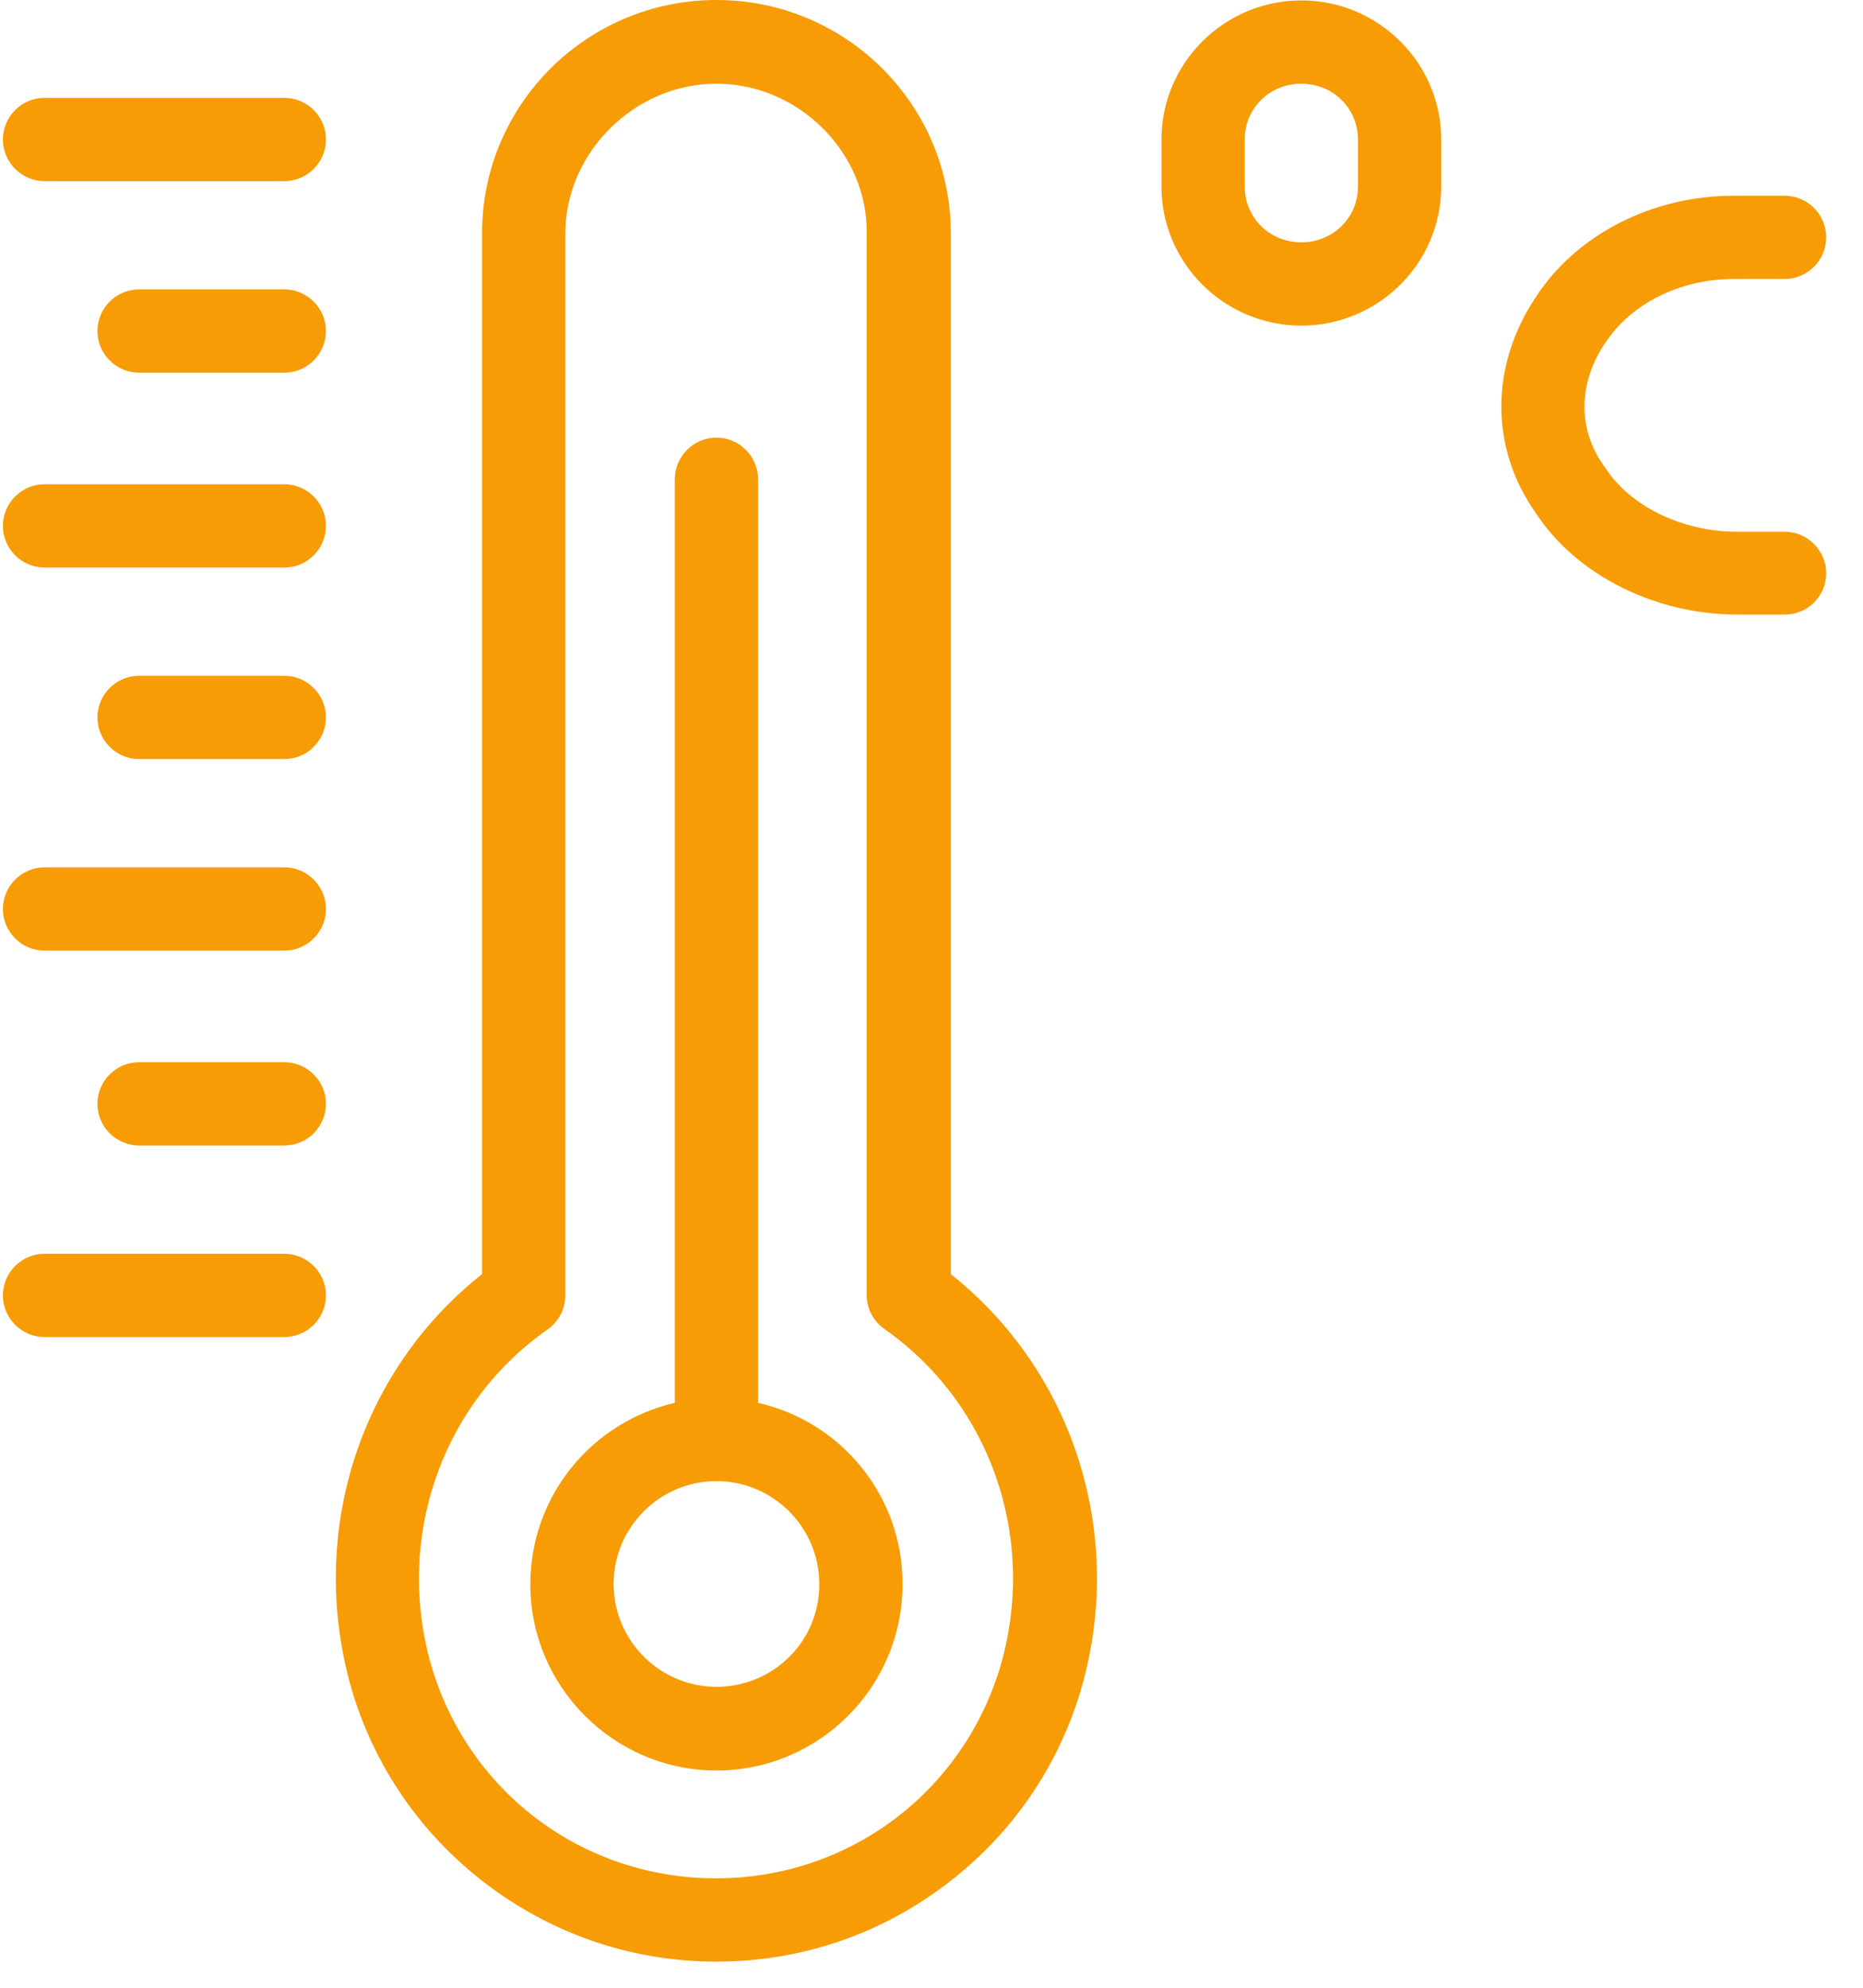 <svg width="45" height="48" viewBox="0 0 45 48" fill="none" xmlns="http://www.w3.org/2000/svg">
<path d="M18.311 33.876V11.573C18.311 11.02 17.858 10.568 17.305 10.568C16.752 10.568 16.3 11.02 16.3 11.573V33.876C14.299 34.338 12.81 36.118 12.81 38.26C12.81 40.733 14.832 42.754 17.305 42.754C19.779 42.754 21.8 40.743 21.8 38.26C21.81 36.118 20.312 34.328 18.311 33.876ZM17.305 40.733C15.938 40.733 14.822 39.617 14.822 38.249C14.822 36.882 15.938 35.766 17.305 35.766C18.673 35.766 19.789 36.882 19.789 38.249C19.799 39.627 18.683 40.733 17.305 40.733Z" fill="#F79C04"/>
<path d="M22.966 30.768V5.631C22.966 2.524 20.432 0 17.305 0C14.178 0 11.644 2.524 11.644 5.631V30.768C8.638 33.142 7.391 37.143 8.527 40.904C9.11 42.784 10.257 44.393 11.845 45.569C13.444 46.746 15.324 47.369 17.305 47.369C19.286 47.369 21.176 46.746 22.765 45.569C24.354 44.393 25.5 42.784 26.083 40.894C27.219 37.143 25.962 33.142 22.966 30.768ZM24.142 40.311C23.207 43.327 20.462 45.358 17.295 45.358C14.128 45.358 11.383 43.337 10.447 40.321C9.512 37.224 10.629 33.926 13.223 32.106C13.494 31.915 13.655 31.613 13.655 31.281V5.641C13.655 3.68 15.334 2.021 17.305 2.021C19.286 2.021 20.955 3.68 20.935 5.631V31.271C20.935 31.603 21.096 31.905 21.367 32.096C23.962 33.916 25.078 37.224 24.142 40.311Z" fill="#F79C04"/>
<path d="M43.106 12.84H41.96C40.632 12.84 39.375 12.227 38.772 11.292C38.762 11.282 38.752 11.262 38.742 11.252C38.108 10.367 38.119 9.261 38.762 8.295L38.772 8.285C39.395 7.33 40.582 6.737 41.879 6.737H43.106C43.659 6.737 44.111 6.284 44.111 5.731C44.111 5.178 43.659 4.726 43.106 4.726H41.879C39.908 4.726 38.078 5.661 37.093 7.179C35.987 8.838 35.987 10.829 37.103 12.398C38.078 13.886 39.979 14.841 41.97 14.841H43.106C43.659 14.841 44.111 14.399 44.111 13.846C44.111 13.293 43.659 12.84 43.106 12.84Z" fill="#F79C04"/>
<path d="M31.433 0.01C29.573 0.01 28.055 1.518 28.055 3.368V4.505C28.055 6.355 29.573 7.863 31.433 7.863C33.293 7.863 34.812 6.355 34.812 4.505V3.368C34.812 1.518 33.293 0.01 31.433 0.01ZM32.801 4.505C32.801 5.259 32.197 5.852 31.433 5.852C30.669 5.852 30.066 5.259 30.066 4.505V3.368C30.066 2.614 30.669 2.021 31.433 2.021C32.197 2.021 32.801 2.614 32.801 3.368V4.505Z" fill="#F79C04"/>
<path d="M6.868 30.276H1.076C0.523 30.276 0.07 30.728 0.07 31.281C0.07 31.834 0.523 32.287 1.076 32.287H6.868C7.421 32.287 7.873 31.834 7.873 31.281C7.873 30.728 7.421 30.276 6.868 30.276Z" fill="#F79C04"/>
<path d="M6.868 16.319H3.359C2.806 16.319 2.353 16.772 2.353 17.325C2.353 17.878 2.806 18.33 3.359 18.33H6.868C7.421 18.33 7.873 17.878 7.873 17.325C7.873 16.772 7.421 16.319 6.868 16.319Z" fill="#F79C04"/>
<path d="M6.868 11.694H1.076C0.523 11.694 0.07 12.146 0.07 12.7C0.07 13.253 0.523 13.705 1.076 13.705H6.868C7.421 13.705 7.873 13.253 7.873 12.7C7.873 12.146 7.421 11.694 6.868 11.694Z" fill="#F79C04"/>
<path d="M6.868 6.988H3.359C2.806 6.988 2.353 7.441 2.353 7.994C2.353 8.547 2.806 8.999 3.359 8.999H6.868C7.421 8.999 7.873 8.547 7.873 7.994C7.873 7.441 7.421 6.988 6.868 6.988Z" fill="#F79C04"/>
<path d="M6.868 2.363H1.076C0.523 2.363 0.07 2.815 0.07 3.368C0.07 3.921 0.523 4.374 1.076 4.374H6.868C7.421 4.374 7.873 3.921 7.873 3.368C7.873 2.815 7.421 2.363 6.868 2.363Z" fill="#F79C04"/>
<path d="M6.868 25.65H3.359C2.806 25.65 2.353 26.103 2.353 26.656C2.353 27.209 2.806 27.661 3.359 27.661H6.868C7.421 27.661 7.873 27.209 7.873 26.656C7.873 26.103 7.421 25.65 6.868 25.65Z" fill="#F79C04"/>
<path d="M6.868 20.945H1.076C0.523 20.945 0.07 21.397 0.07 21.95C0.07 22.503 0.523 22.956 1.076 22.956H6.868C7.421 22.956 7.873 22.503 7.873 21.95C7.873 21.397 7.421 20.945 6.868 20.945Z" fill="#F79C04"/>
</svg>
